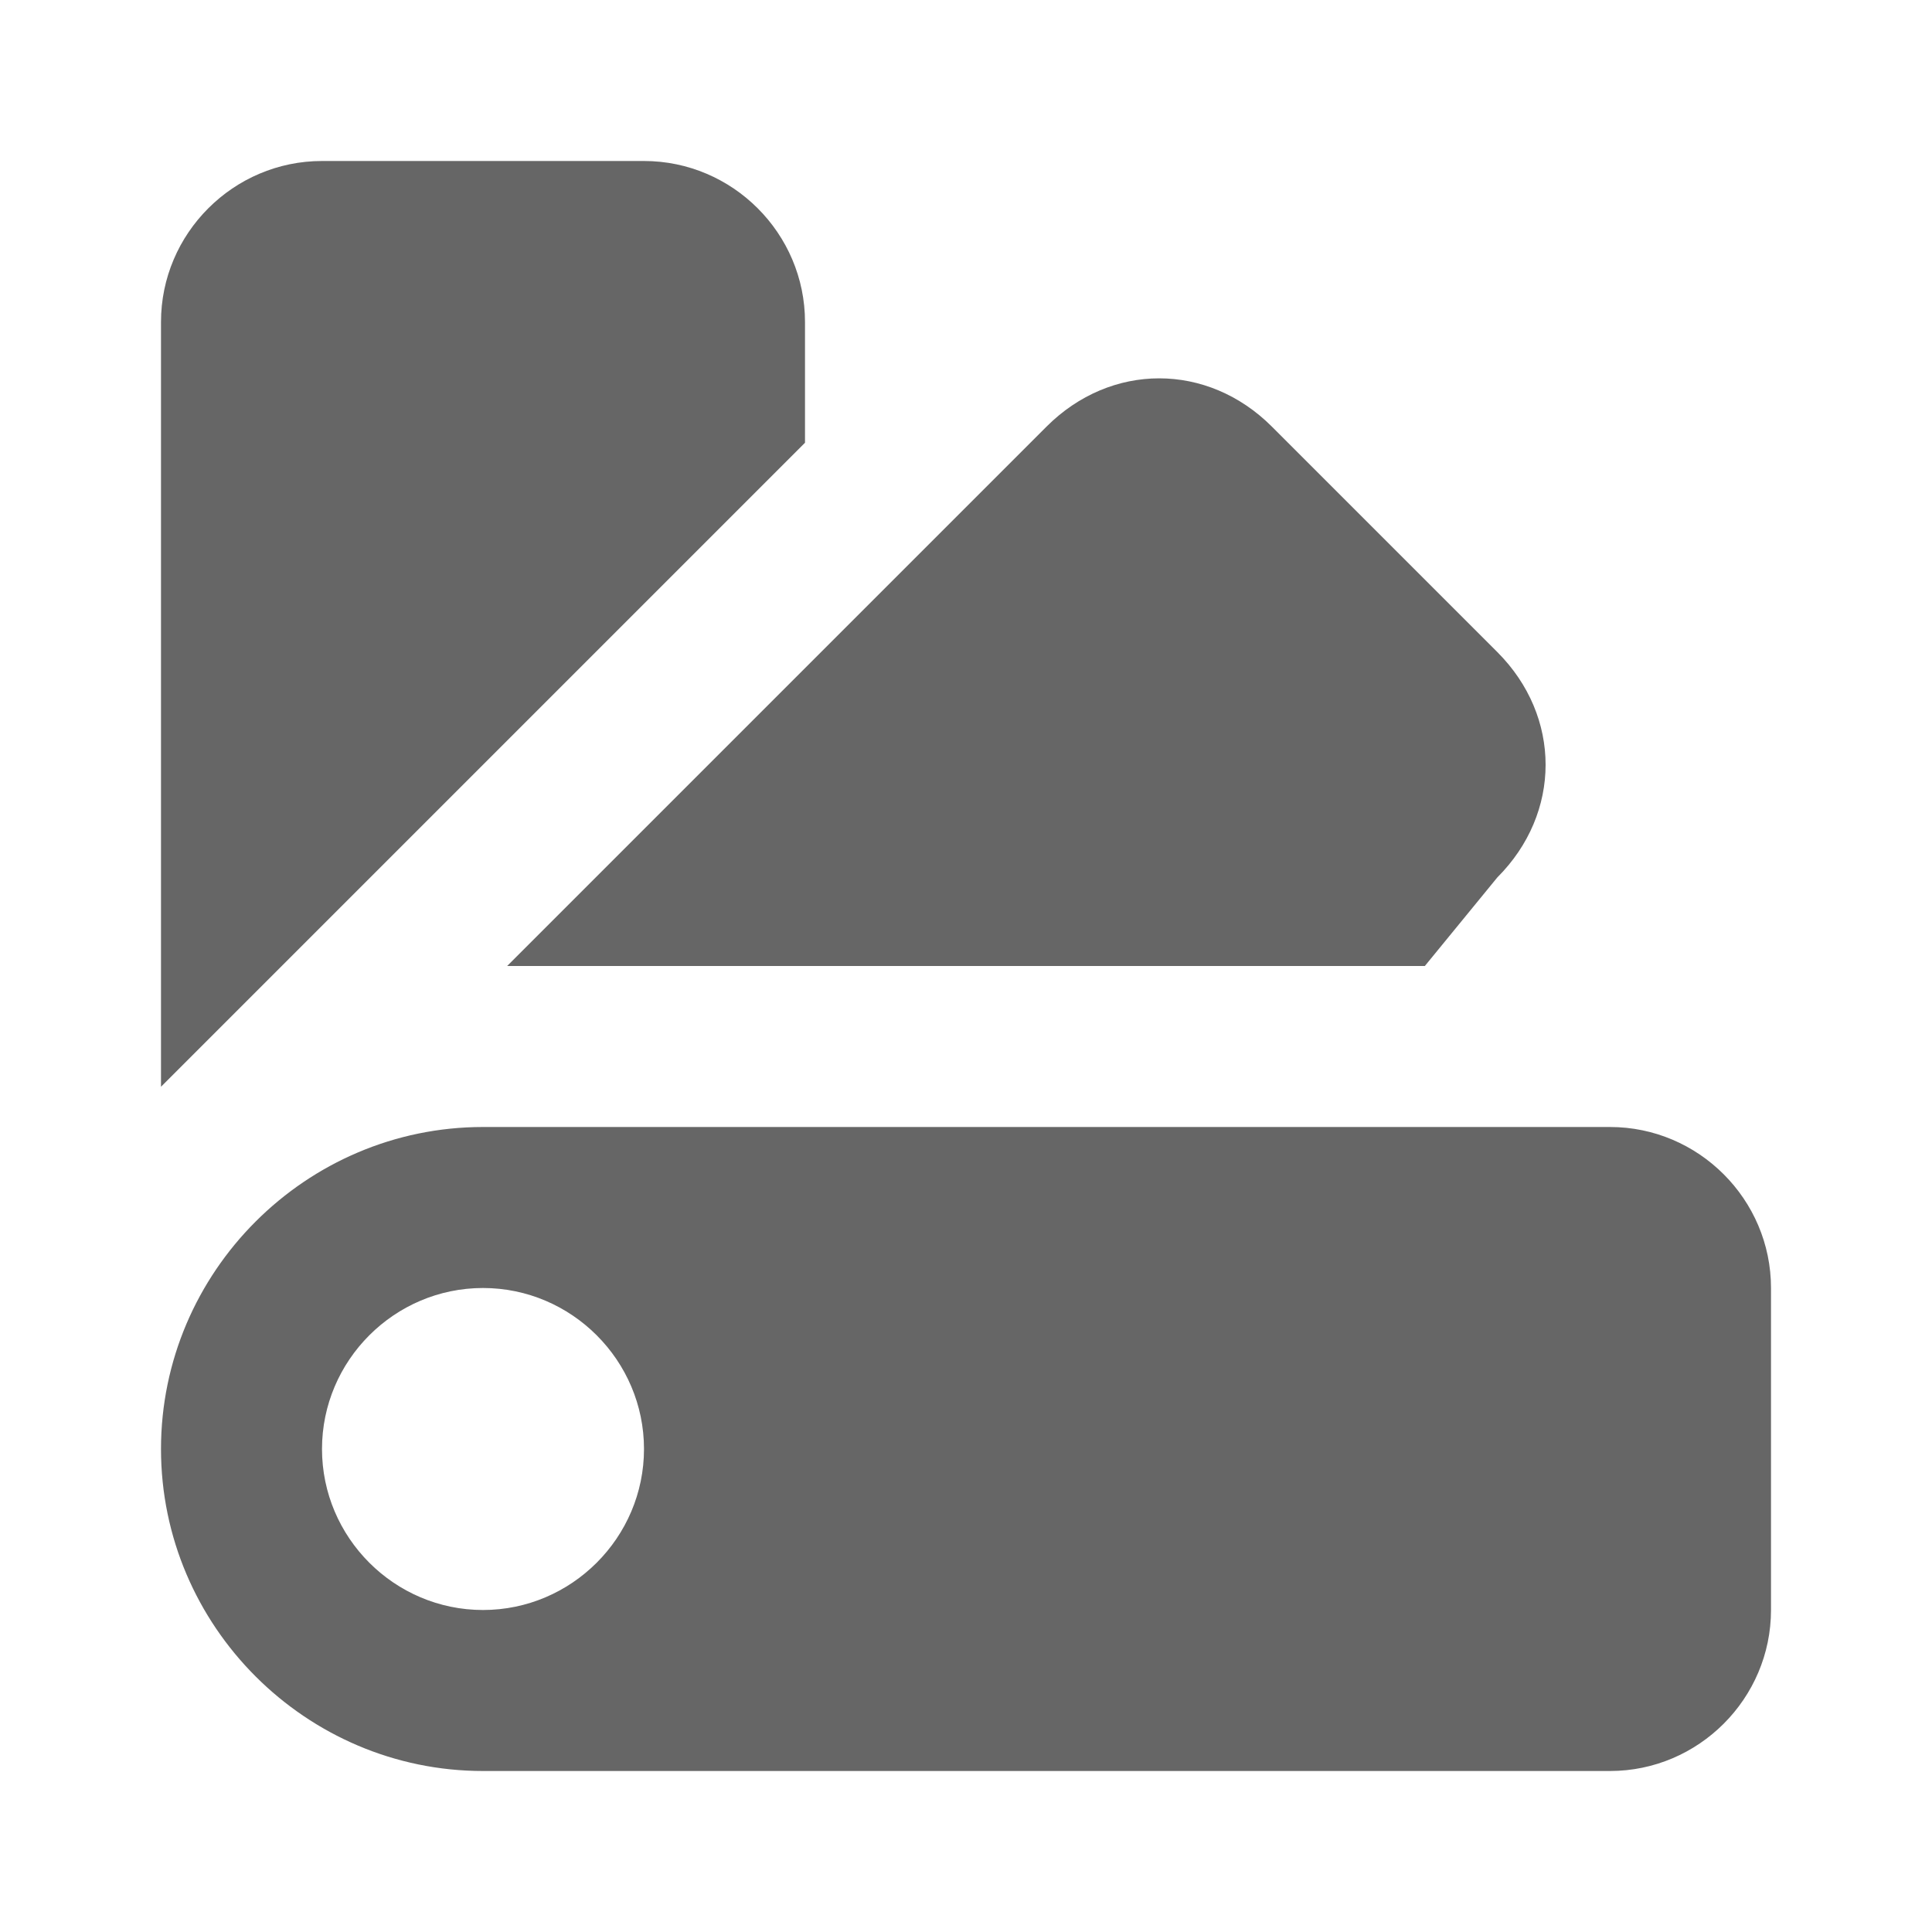<svg width="111" height="111" viewBox="0 0 111 111"  xmlns="http://www.w3.org/2000/svg">
<g opacity="0.6">
<path d="M92.5 64.75H27.75C17.575 64.75 9.25 73.075 9.25 83.25C9.25 93.425 17.575 101.75 27.75 101.75H92.5C97.588 101.75 101.75 97.588 101.75 92.5V74C101.75 68.912 97.588 64.75 92.5 64.75ZM27.75 92.5C22.663 92.5 18.5 88.338 18.5 83.25C18.5 78.162 22.663 74 27.75 74C32.837 74 37 78.162 37 83.25C37 88.338 32.837 92.5 27.75 92.5ZM29.137 55.5L60.125 24.512C63.825 20.812 69.375 20.812 73.075 24.512L86.025 37.462C89.725 41.163 89.725 46.712 86.025 50.413L81.862 55.5H29.137ZM9.25 62.438V18.5C9.25 13.412 13.412 9.25 18.5 9.25H37C42.087 9.25 46.25 13.412 46.25 18.5V25.438L9.25 62.438Z" />
</g>
</svg>
